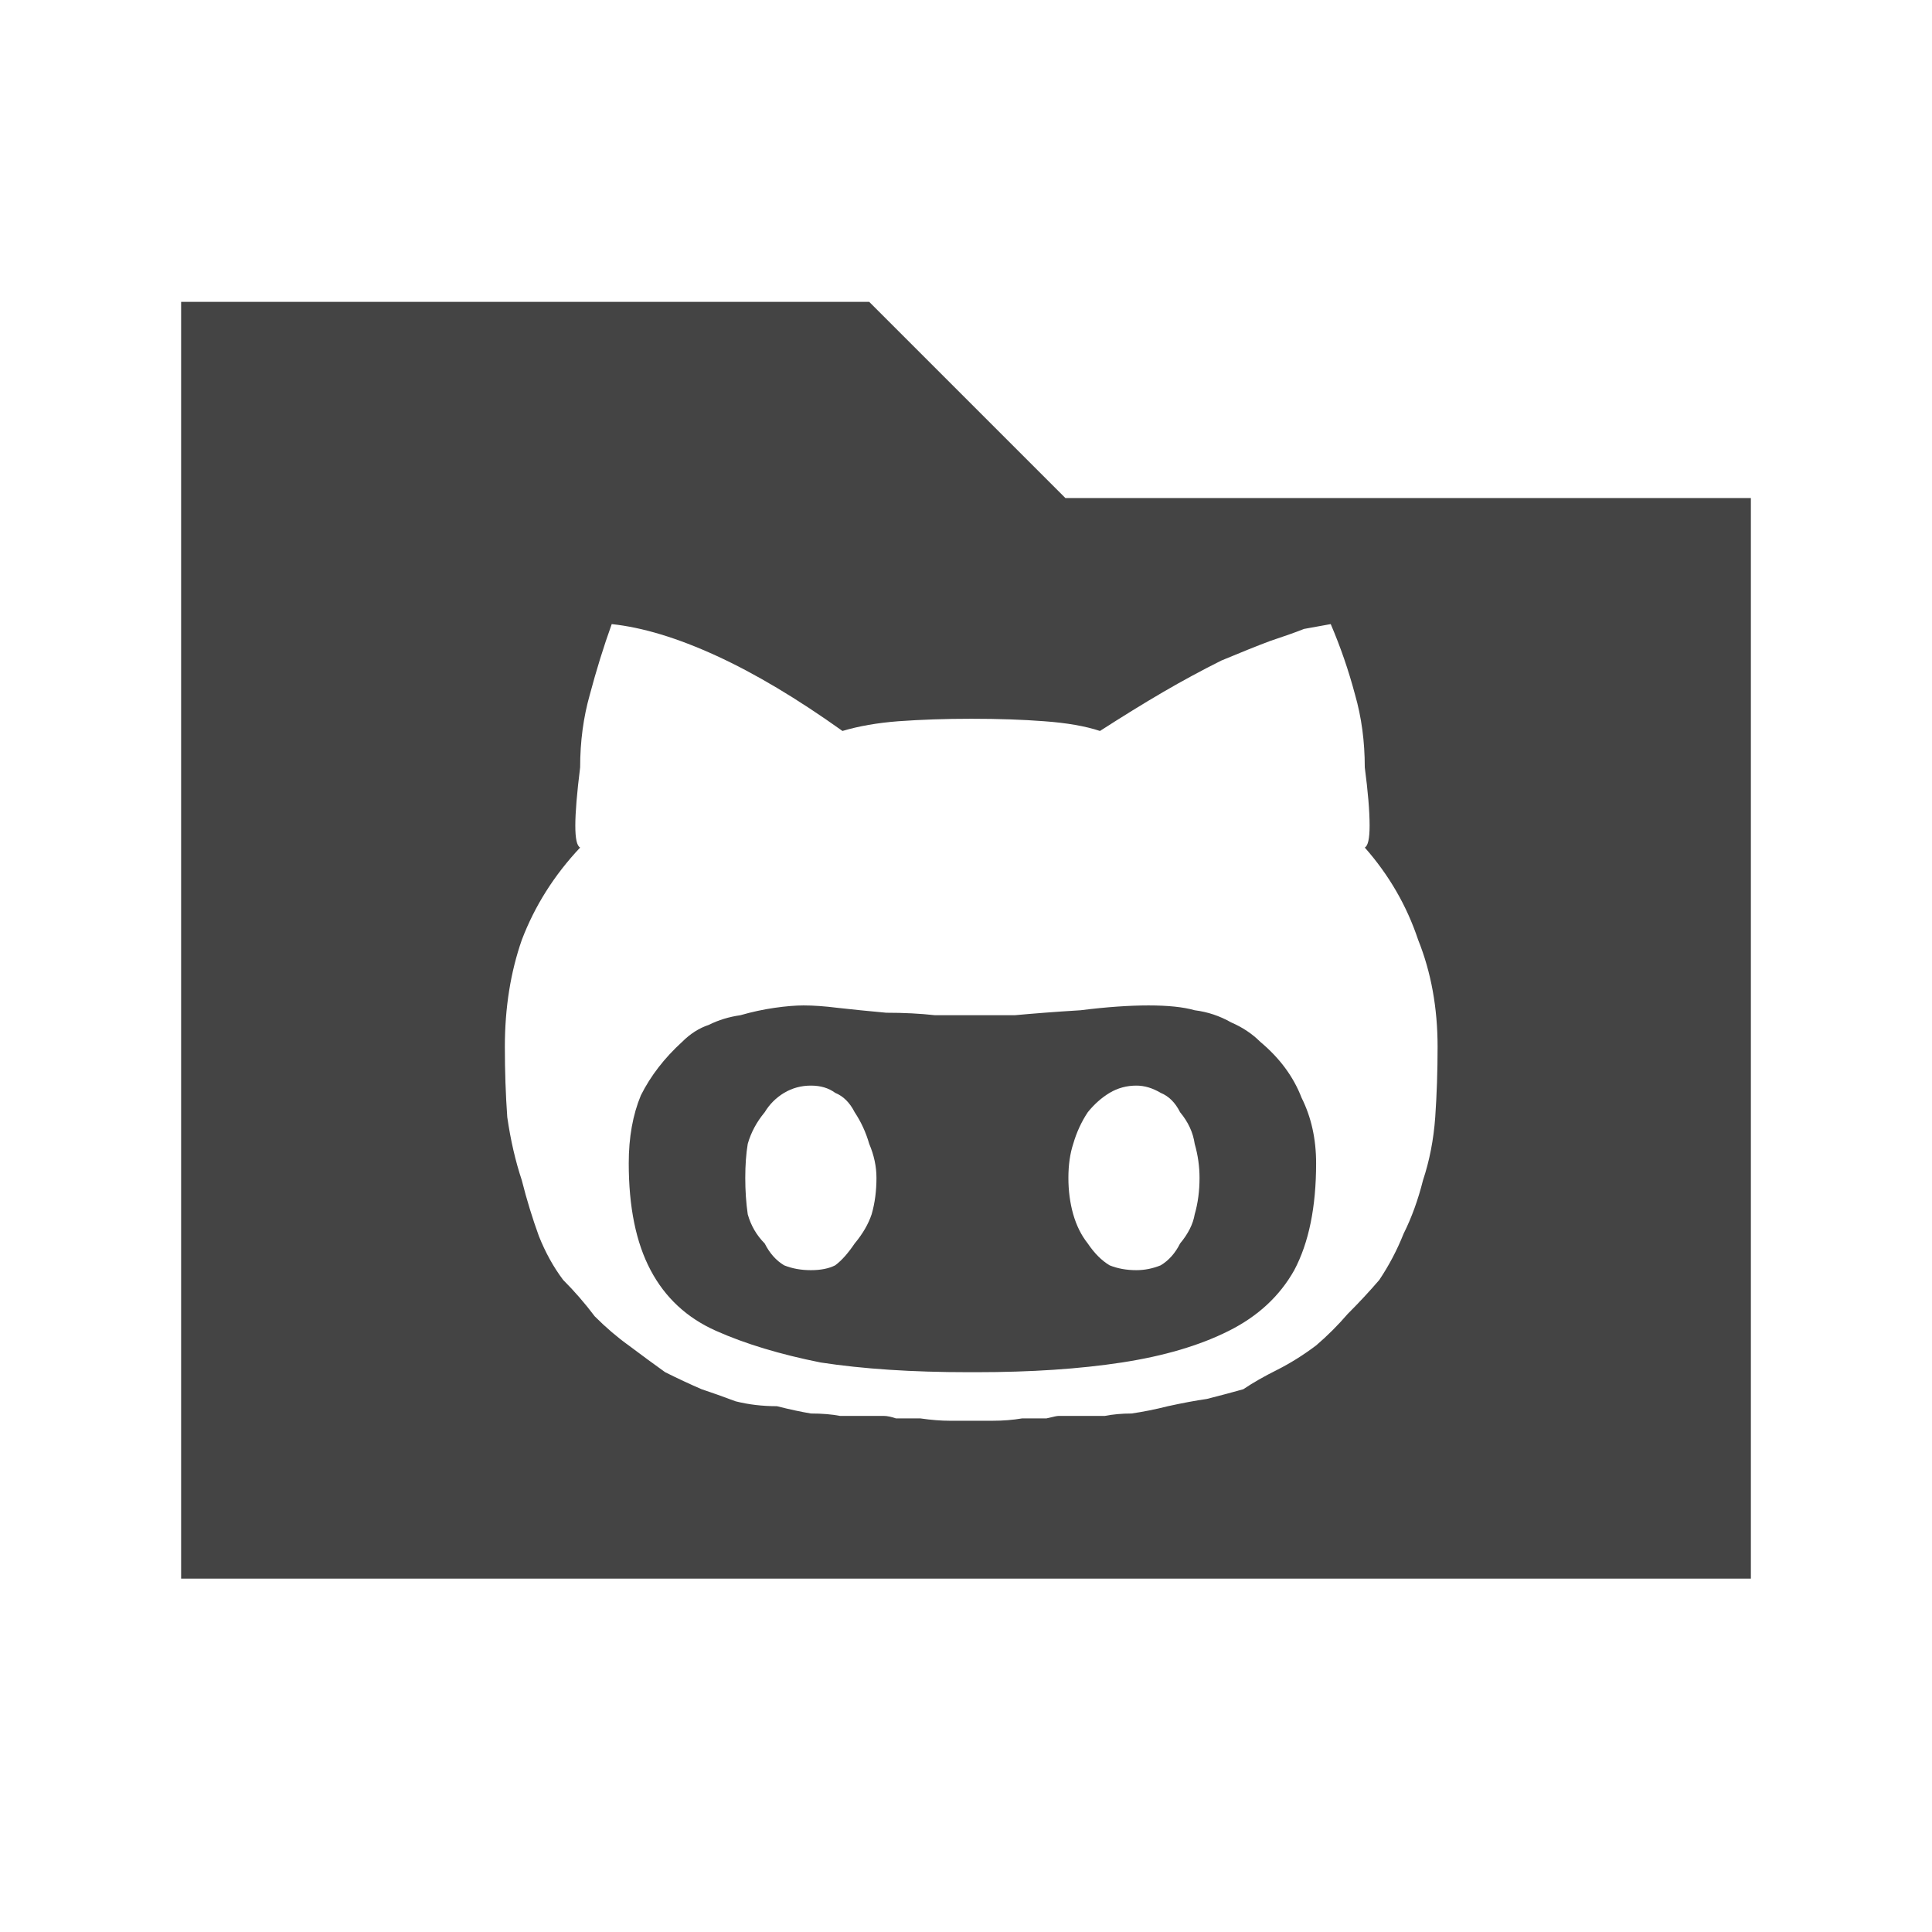 <svg xmlns="http://www.w3.org/2000/svg" xmlns:xlink="http://www.w3.org/1999/xlink" width="32" height="32" version="1.1" viewBox="0 0 32 32"><title>octocat-folder</title><desc>Created with Sketch.</desc><g id="octocat-folder" fill="none" fill-rule="evenodd" stroke="none" stroke-width="1"><path id="path90" fill="#444" fill-rule="nonzero" d="M3,5 L3,26.147 L29,26.147 L29,8.249 L17.646,8.249 L14.397,5 L3,5 Z M10.132,10.337 C10.641,10.391 11.218,10.565 11.862,10.86 C12.506,11.155 13.203,11.571 13.954,12.107 C14.222,12.027 14.53,11.973 14.879,11.946 C15.254,11.919 15.657,11.905 16.086,11.905 C16.542,11.905 16.945,11.919 17.294,11.946 C17.67,11.973 17.978,12.027 18.219,12.107 C18.594,11.866 18.943,11.65 19.264,11.463 C19.586,11.275 19.909,11.101 20.231,10.94 C20.553,10.806 20.82,10.698 21.034,10.618 C21.276,10.537 21.464,10.471 21.599,10.417 L22.041,10.337 C22.202,10.713 22.336,11.101 22.443,11.503 C22.551,11.879 22.605,12.281 22.605,12.71 C22.658,13.112 22.685,13.434 22.685,13.675 C22.685,13.89 22.658,14.011 22.605,14.038 C23.007,14.494 23.301,15.003 23.489,15.567 C23.704,16.103 23.811,16.694 23.811,17.338 C23.811,17.74 23.798,18.128 23.772,18.504 C23.745,18.879 23.676,19.228 23.569,19.55 C23.488,19.872 23.382,20.166 23.248,20.434 C23.141,20.703 23.007,20.958 22.846,21.199 C22.685,21.387 22.51,21.575 22.322,21.763 C22.161,21.95 21.987,22.124 21.799,22.285 C21.585,22.446 21.37,22.58 21.156,22.688 C20.941,22.795 20.753,22.902 20.593,23.01 C20.405,23.063 20.203,23.117 19.989,23.171 C19.801,23.198 19.587,23.238 19.345,23.291 C19.131,23.345 18.929,23.385 18.742,23.412 C18.581,23.412 18.433,23.426 18.299,23.452 L17.937,23.452 L17.534,23.452 C17.507,23.452 17.441,23.466 17.333,23.493 L16.931,23.493 C16.77,23.52 16.61,23.532 16.449,23.532 L16.086,23.532 L15.724,23.532 C15.59,23.532 15.429,23.52 15.242,23.493 L14.839,23.493 C14.759,23.466 14.692,23.452 14.639,23.452 L14.237,23.452 L13.914,23.452 C13.78,23.426 13.619,23.412 13.431,23.412 C13.27,23.385 13.082,23.345 12.868,23.291 C12.626,23.291 12.399,23.264 12.184,23.21 C11.969,23.13 11.782,23.063 11.621,23.01 C11.433,22.929 11.232,22.835 11.017,22.728 C10.829,22.594 10.629,22.446 10.414,22.285 C10.227,22.151 10.039,21.991 9.851,21.803 C9.69,21.589 9.515,21.387 9.327,21.199 C9.166,20.985 9.033,20.743 8.926,20.475 C8.819,20.18 8.724,19.872 8.643,19.55 C8.536,19.228 8.456,18.879 8.402,18.504 C8.375,18.128 8.362,17.74 8.362,17.338 C8.362,16.694 8.456,16.103 8.643,15.567 C8.858,15.003 9.18,14.494 9.609,14.038 C9.555,14.011 9.529,13.89 9.529,13.675 C9.529,13.461 9.555,13.139 9.609,12.71 C9.609,12.281 9.663,11.879 9.77,11.503 C9.877,11.101 9.997,10.713 10.132,10.337 Z M13.311,16.653 C13.176,16.653 13.016,16.666 12.828,16.693 C12.641,16.72 12.452,16.761 12.264,16.815 C12.076,16.842 11.902,16.894 11.741,16.975 C11.58,17.028 11.433,17.122 11.299,17.256 C11.004,17.525 10.776,17.82 10.615,18.142 C10.481,18.464 10.414,18.838 10.414,19.267 C10.414,19.992 10.534,20.582 10.776,21.038 C11.017,21.494 11.379,21.83 11.862,22.044 C12.345,22.259 12.922,22.433 13.592,22.567 C14.29,22.674 15.107,22.728 16.046,22.728 L16.166,22.728 C17.078,22.728 17.884,22.674 18.582,22.567 C19.279,22.46 19.869,22.286 20.351,22.044 C20.834,21.803 21.196,21.467 21.437,21.038 C21.679,20.582 21.799,19.992 21.799,19.267 C21.799,18.865 21.719,18.504 21.558,18.182 C21.424,17.834 21.196,17.525 20.874,17.256 C20.74,17.122 20.579,17.015 20.391,16.934 C20.203,16.827 20.003,16.76 19.788,16.733 C19.6,16.679 19.345,16.653 19.023,16.653 C18.701,16.653 18.326,16.679 17.897,16.733 C17.468,16.759 17.106,16.788 16.811,16.815 L16.166,16.815 L15.484,16.815 C15.242,16.788 14.973,16.774 14.678,16.774 C14.383,16.747 14.115,16.72 13.874,16.693 C13.659,16.666 13.472,16.653 13.311,16.653 Z M13.431,17.981 C13.592,17.981 13.726,18.021 13.833,18.101 C13.967,18.155 14.075,18.262 14.156,18.422 C14.263,18.583 14.343,18.758 14.397,18.946 C14.477,19.134 14.517,19.322 14.517,19.51 C14.517,19.724 14.491,19.926 14.437,20.113 C14.383,20.274 14.29,20.435 14.156,20.596 C14.048,20.756 13.941,20.878 13.833,20.958 C13.726,21.012 13.592,21.038 13.431,21.038 C13.27,21.038 13.123,21.012 12.988,20.958 C12.854,20.878 12.747,20.756 12.666,20.596 C12.532,20.461 12.438,20.301 12.385,20.113 C12.358,19.926 12.344,19.724 12.344,19.51 C12.344,19.295 12.358,19.107 12.385,18.946 C12.438,18.759 12.532,18.583 12.666,18.422 C12.747,18.288 12.854,18.182 12.988,18.101 C13.123,18.021 13.27,17.981 13.431,17.981 Z M18.822,17.981 C18.956,17.981 19.09,18.021 19.224,18.101 C19.358,18.155 19.466,18.262 19.546,18.422 C19.68,18.583 19.761,18.758 19.788,18.946 C19.842,19.134 19.868,19.322 19.868,19.51 C19.868,19.724 19.842,19.926 19.788,20.113 C19.761,20.274 19.68,20.435 19.546,20.596 C19.466,20.756 19.358,20.878 19.224,20.958 C19.09,21.012 18.956,21.038 18.822,21.038 C18.661,21.038 18.513,21.012 18.379,20.958 C18.245,20.878 18.125,20.756 18.017,20.596 C17.91,20.461 17.83,20.301 17.776,20.113 C17.723,19.926 17.696,19.724 17.696,19.51 C17.696,19.295 17.723,19.107 17.776,18.946 C17.83,18.759 17.91,18.583 18.017,18.422 C18.125,18.288 18.245,18.182 18.379,18.101 C18.513,18.021 18.661,17.981 18.822,17.981 Z"/></g></svg>
